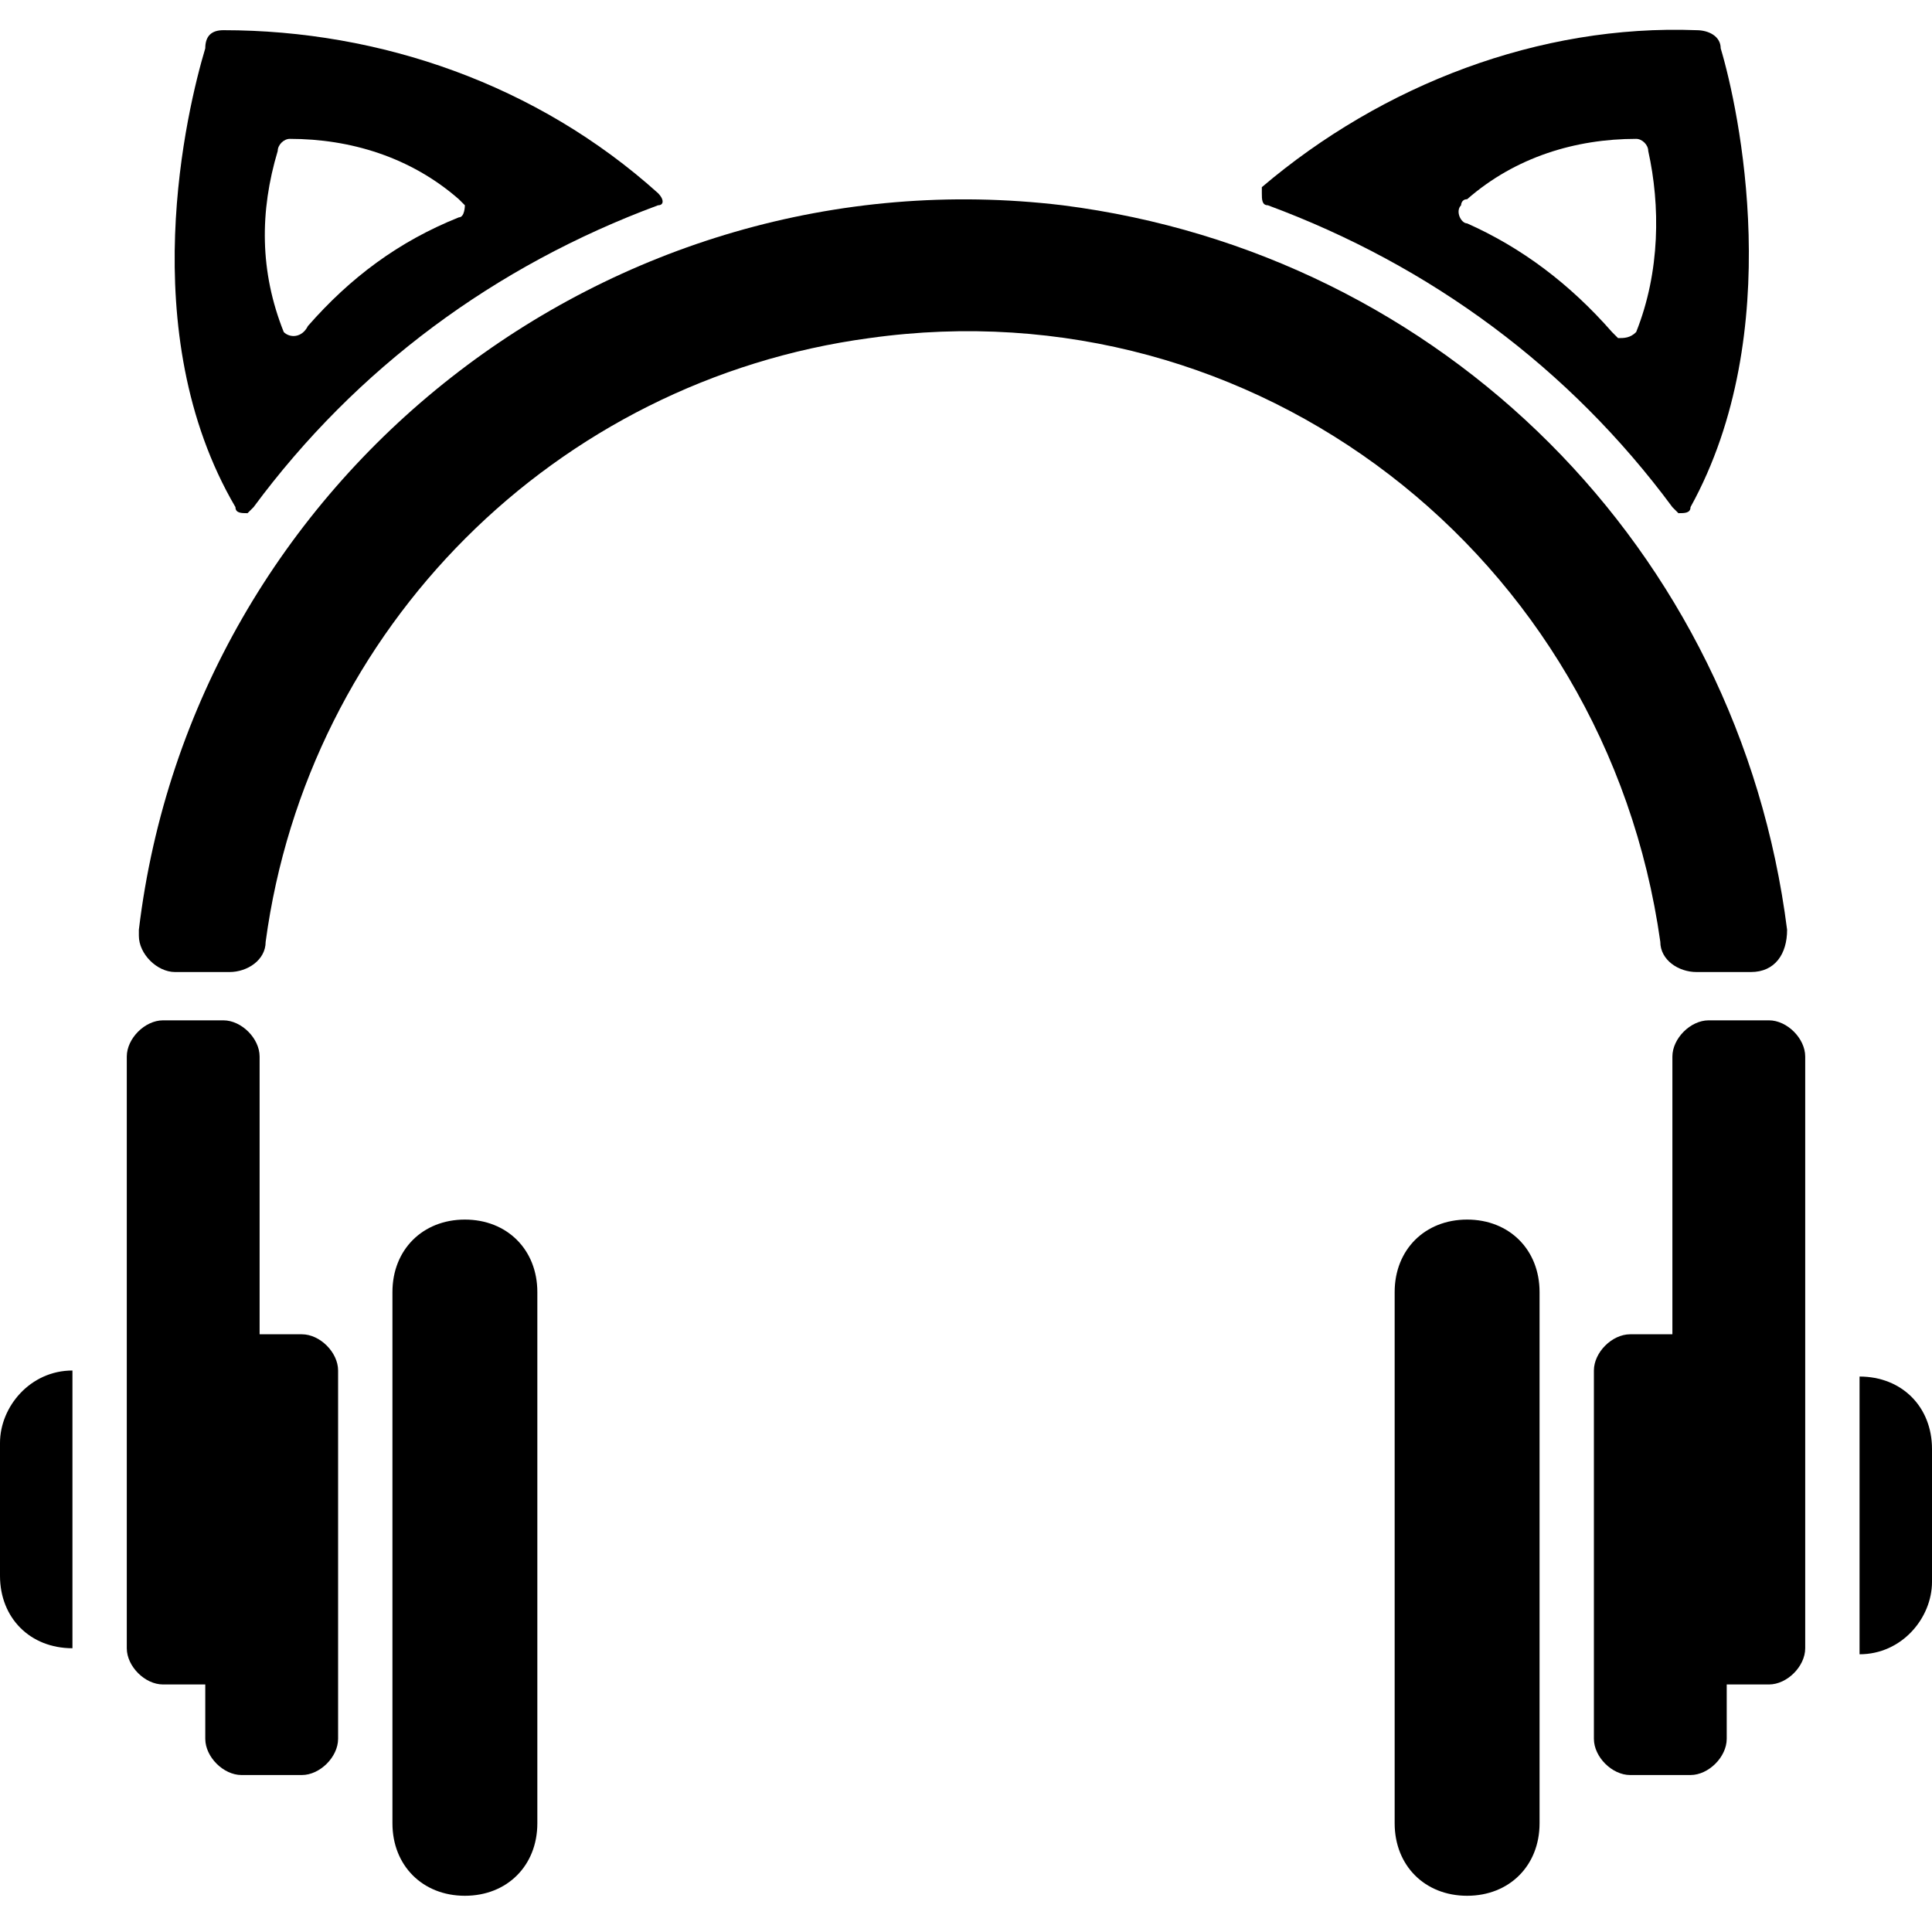 <?xml version="1.0" encoding="utf-8"?>
<!-- Generator: Adobe Illustrator 24.2.1, SVG Export Plug-In . SVG Version: 6.00 Build 0)  -->
<svg version="1.1" id="ed7093ed-6733-4751-8e44-d0b12615edd5"
	 xmlns="http://www.w3.org/2000/svg" xmlns:xlink="http://www.w3.org/1999/xlink" x="0px" y="0px" viewBox="0 0 32 32"
	 style="enable-background:new 0 0 32 32;" xml:space="preserve">
<path d="M7.7,20.2L7.7,20.2c0.7,0,1.2,0.5,1.2,1.2v8.8c0,0.7-0.5,1.2-1.2,1.2l0,0c-0.7,0-1.2-0.5-1.2-1.2v-8.8
	C6.5,20.7,7,20.2,7.7,20.2z"/>
<path d="M4.3,22.1v-4.6c0-0.3-0.3-0.6-0.6-0.6h0h-1c-0.3,0-0.6,0.3-0.6,0.6c0,0,0,0,0,0v9.8c0,0.3,0.3,0.6,0.6,0.6c0,0,0,0,0,0h0.7
	v0.9c0,0.3,0.3,0.6,0.6,0.6c0,0,0,0,0,0h1c0.3,0,0.6-0.3,0.6-0.6c0,0,0,0,0,0v-6.1c0-0.3-0.3-0.6-0.6-0.6H4.3z"/>
<path d="M1.2,22.7L1.2,22.7L1.2,22.7v4.6l0,0l0,0c-0.7,0-1.2-0.5-1.2-1.2v-2.2C0,23.3,0.5,22.7,1.2,22.7C1.2,22.7,1.2,22.7,1.2,22.7
	z"/>
<path d="M24.3,31.4L24.3,31.4c-0.7,0-1.2-0.5-1.2-1.2v-8.8c0-0.7,0.5-1.2,1.2-1.2h0c0.7,0,1.2,0.5,1.2,1.2v8.8
	C25.5,30.9,25,31.4,24.3,31.4z"/>
<path d="M27.7,22.1v-4.6c0-0.3,0.3-0.6,0.6-0.6l0,0h1c0.3,0,0.6,0.3,0.6,0.6c0,0,0,0,0,0v9.8c0,0.3-0.3,0.6-0.6,0.6c0,0,0,0,0,0
	h-0.7v0.9c0,0.3-0.3,0.6-0.6,0.6c0,0,0,0,0,0h-1c-0.3,0-0.6-0.3-0.6-0.6c0,0,0,0,0,0v-6.1c0-0.3,0.3-0.6,0.6-0.6c0,0,0,0,0,0
	L27.7,22.1z"/>
<path d="M30.8,27.4L30.8,27.4L30.8,27.4v-4.6l0,0l0,0c0.7,0,1.2,0.5,1.2,1.2v0v2.2C32,26.8,31.5,27.4,30.8,27.4L30.8,27.4L30.8,27.4
	z"/>
<path d="M29,16.1h-0.9c-0.3,0-0.6-0.2-0.6-0.5c-0.9-6.4-6.7-10.9-13.1-10c-5.2,0.7-9.3,4.8-10,10c0,0.3-0.3,0.5-0.6,0.5H2.9
	c-0.3,0-0.6-0.3-0.6-0.6c0,0,0-0.1,0-0.1c0.9-7.5,7.8-12.9,15.3-12c6.3,0.8,11.2,5.7,12,12C29.6,15.8,29.4,16.1,29,16.1
	C29,16.1,29,16.1,29,16.1z"/>
<path d="M10.9,3.2C10.9,3.2,10.9,3.2,10.9,3.2c-2-1.8-4.6-2.7-7.2-2.7c-0.2,0-0.3,0.1-0.3,0.3c-0.3,1-1.2,4.7,0.5,7.6
	c0,0.1,0.1,0.1,0.2,0.1c0,0,0,0,0.1-0.1c1.7-2.3,4-4,6.7-5C11,3.4,11,3.3,10.9,3.2z M7.6,3.6c-1,0.4-1.8,1-2.5,1.8c0,0,0,0,0,0
	C5,5.6,4.8,5.6,4.7,5.5c-0.4-1-0.4-2-0.1-3c0-0.1,0.1-0.2,0.2-0.2c1,0,2,0.3,2.8,1c0,0,0,0,0.1,0.1C7.7,3.4,7.7,3.6,7.6,3.6z"/>
<path d="M28.5,0.8c0-0.2-0.2-0.3-0.4-0.3c-2.6-0.1-5.2,0.9-7.2,2.6c0,0,0,0,0,0.1c0,0.1,0,0.2,0.1,0.2c2.7,1,5,2.7,6.7,5
	c0,0,0,0,0.1,0.1c0.1,0,0.2,0,0.2-0.1C29.6,5.5,28.8,1.8,28.5,0.8z M27.1,5.5c-0.1,0.1-0.2,0.1-0.3,0.1c0,0,0,0-0.1-0.1
	c-0.7-0.8-1.5-1.4-2.4-1.8c-0.1,0-0.2-0.2-0.1-0.3c0,0,0-0.1,0.1-0.1c0.8-0.7,1.8-1,2.8-1c0.1,0,0.2,0.1,0.2,0.2
	C27.5,3.4,27.5,4.5,27.1,5.5z"/>
</svg>
